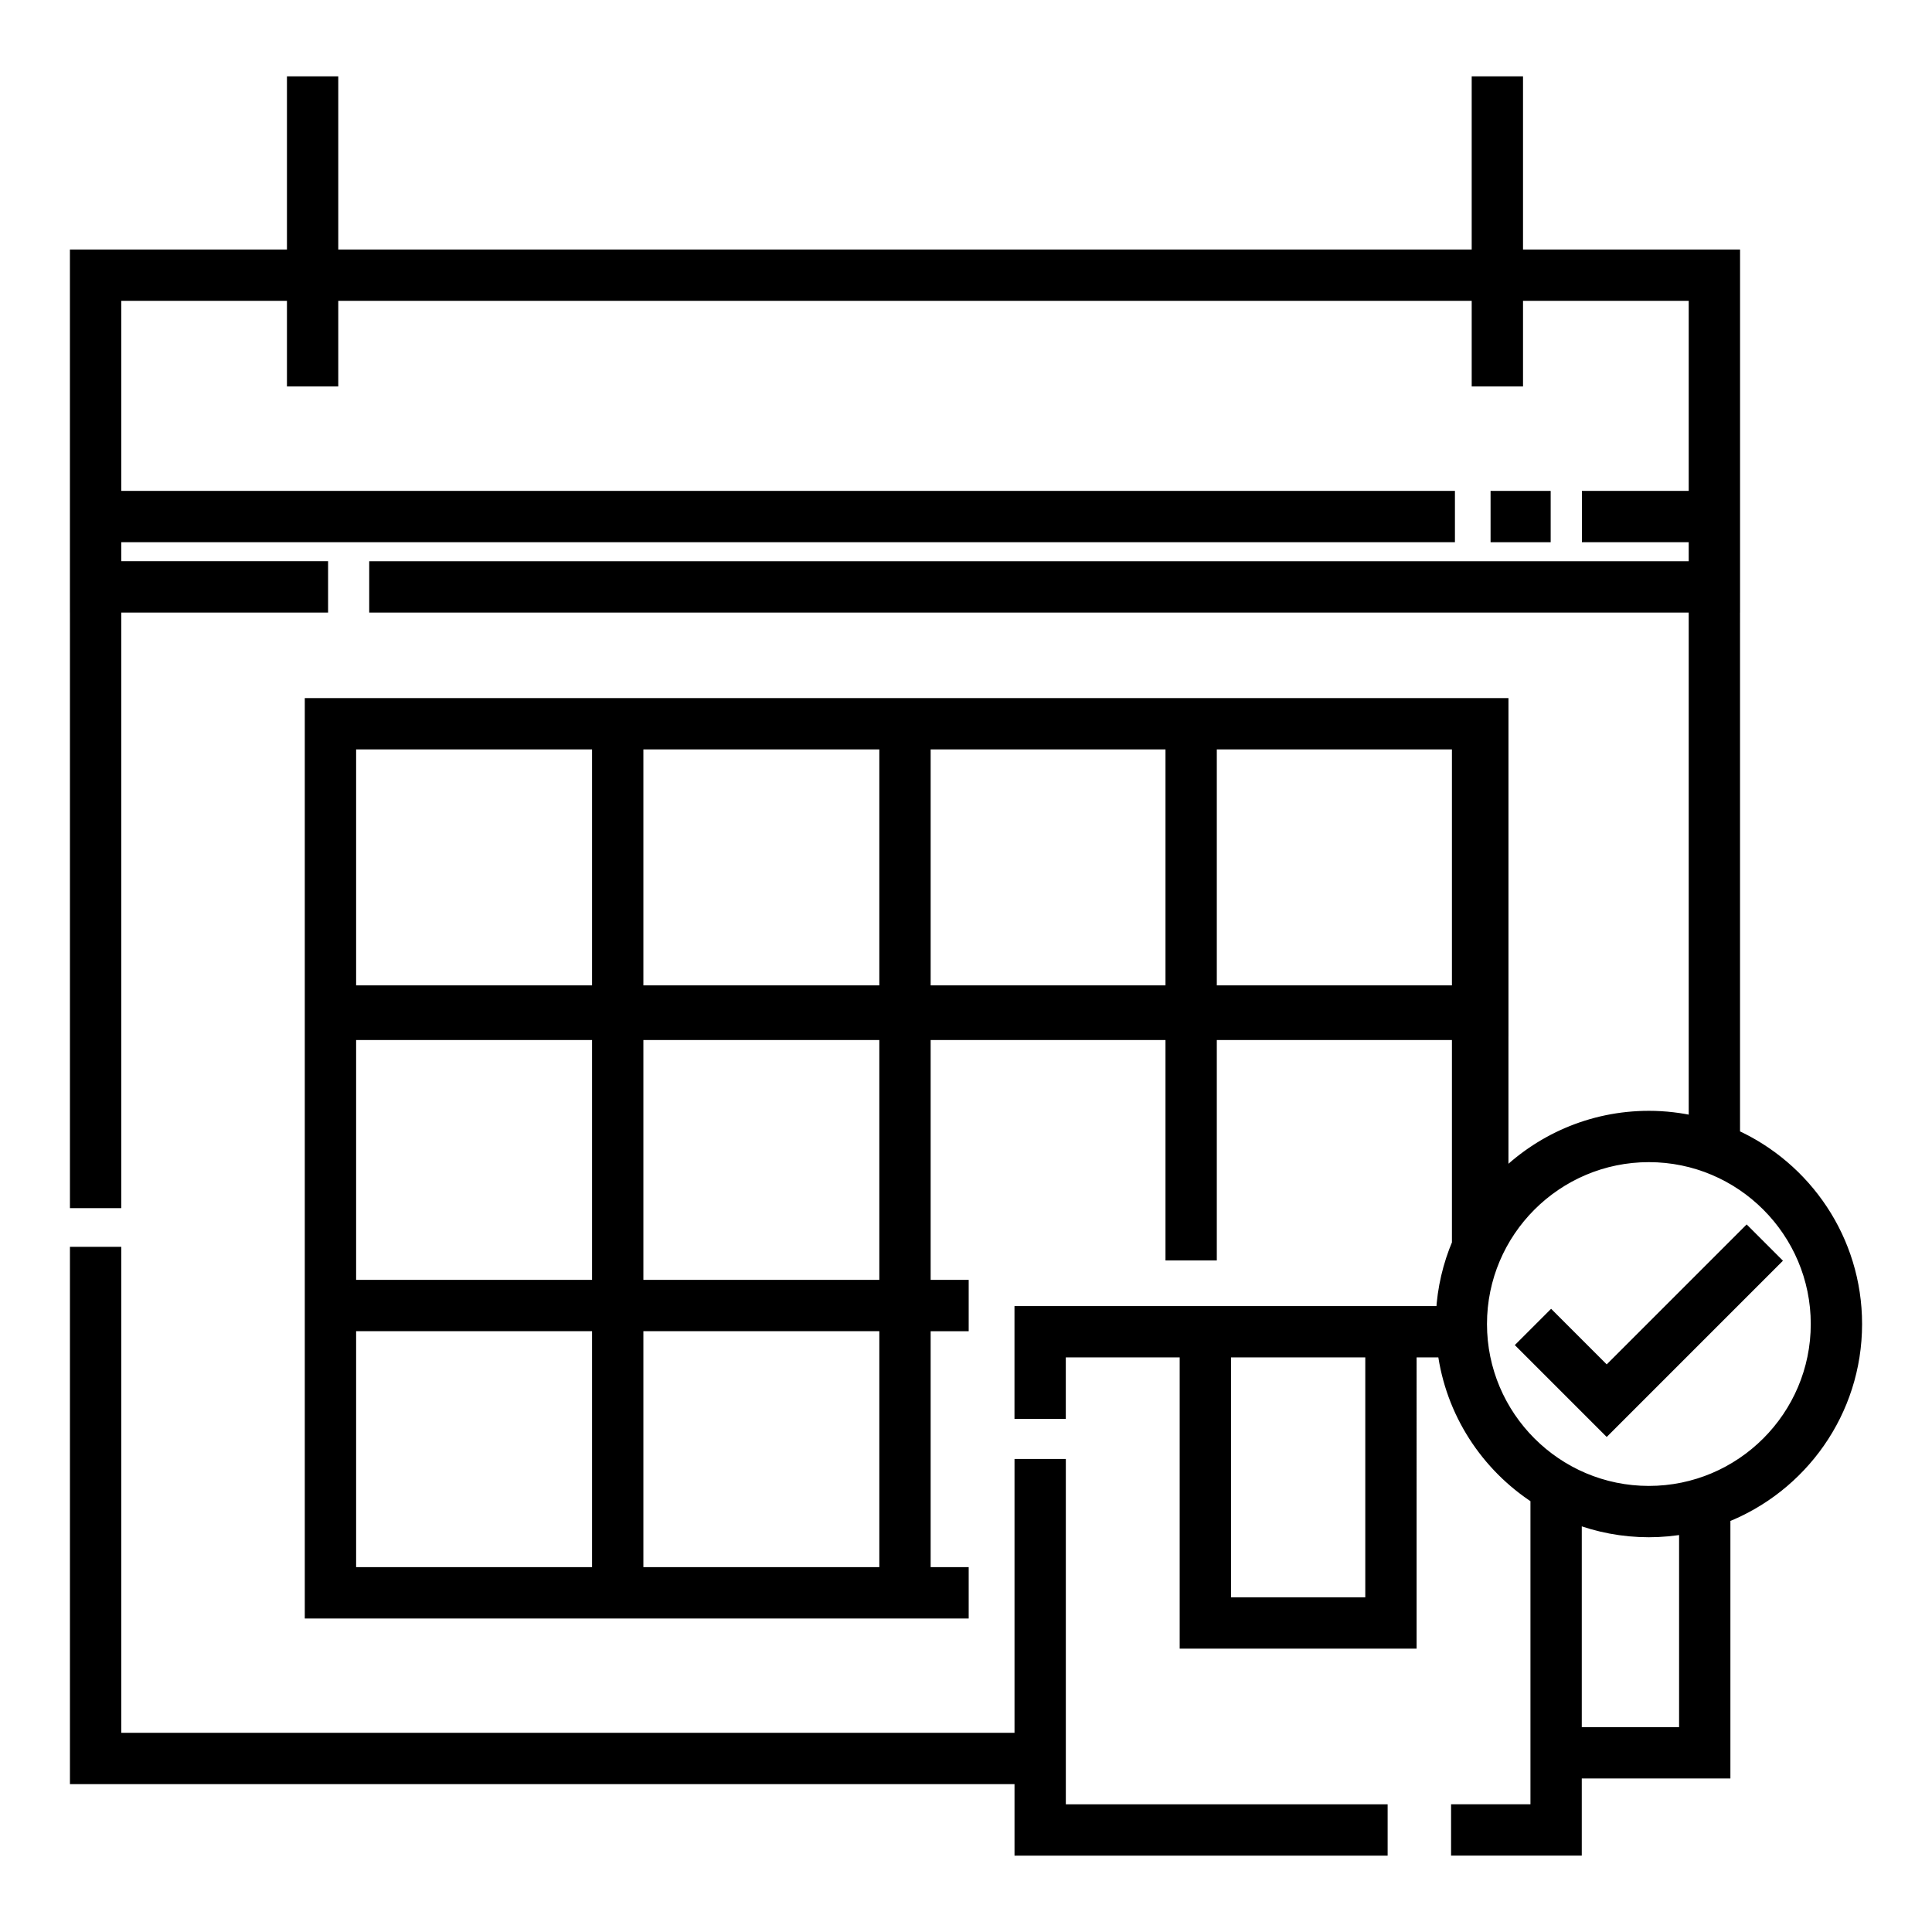 <?xml version="1.0" ?>

<!DOCTYPE svg  PUBLIC '-//W3C//DTD SVG 1.1//EN'  'http://www.w3.org/Graphics/SVG/1.1/DTD/svg11.dtd'>

<!-- Uploaded to: SVG Repo, www.svgrepo.com, Generator: SVG Repo Mixer Tools -->
<svg fill="#000000" width="800px" height="800px" viewBox="0 0 512 512" enable-background="new 0 0 512 512" id="Scheduled_x5F_delivery" version="1.1" xml:space="preserve" xmlns="http://www.w3.org/2000/svg"  stroke="#000000" stroke-width="3.6" xmlns:xlink="http://www.w3.org/1999/xlink">

<g>

<g>

<polygon points="20.336,332.223 20.336,471.013 270.657,471.013 270.657,489.965 365.938,489.965 365.938,479.965     280.657,479.965 280.657,388.442 270.657,388.442 270.657,461.013 30.336,461.013 30.336,332.223   "/>

<rect height="10" width="12.329" x="396.816" y="131.893"/>

<path d="M459.326,300.976V160.532h0.008v-92.61h-57.519V22.035h-10v45.887H87.844V22.035h-10v45.887H20.329v92.61h0.007v157.841    h10V160.532h54.811v-10H30.336v-8.64h353.436v-10H30.336v-53.97h47.508v22.695h10V77.923h303.972v22.695h10V77.923h47.511v53.97    h-28.305v10h28.305v8.64H99.646v10h349.68v137.071c-3.975-0.922-8.107-1.424-12.357-1.424c-15.264,0-29.08,6.29-39.013,16.406    v-39.648h0.004v-86.13h-1.164v-0.004h-0.22h-85.91H82.576v0.004h-0.005v86.13v154.171h0.005v0.005h172.337v-10h-10.082v-66.131    h10.082v-10h-10.082v-67.16h65.835v58.4h10v-58.4h65.91V329.6c-2.41,5.686-3.882,11.861-4.228,18.33h-8.734v-0.006h-59.186v0.006    h-43.779v26.297h10V357.93h33.779v77.174h59.186V357.93h9.122c2.109,16.314,11.426,30.39,24.65,38.928v83.101h-21.036v10h31.036    v-20.44h39.389v-67.661c20.397-7.953,34.896-27.797,34.896-50.976C491.671,328.682,478.37,309.541,459.326,300.976z     M363.614,425.104h-39.186V357.93h39.186V425.104z M234.831,262.938h-66.13v-66.13h66.13V262.938z M244.831,196.807h65.835v66.13    h-65.835V196.807z M320.666,196.807h65.91v66.13h-65.91V196.807z M158.701,196.807v66.13H92.576v-66.13H158.701z M92.576,417.108    v-66.126h66.125v66.126H92.576z M92.576,340.982v-67.16h66.125v67.16H92.576z M234.831,417.108h-66.13v-66.126h66.13V417.108z     M234.831,340.982h-66.13v-67.16h66.13V340.982z M446.775,459.518h-29.389v-57.572c6.084,2.342,12.683,3.639,19.582,3.639    c3.349,0,6.622-0.319,9.807-0.898V459.518z M436.969,395.584c-24.648,0-44.702-20.055-44.702-44.703s20.054-44.701,44.702-44.701    s44.702,20.053,44.702,44.701S461.617,395.584,436.969,395.584z"/>

</g>

<polygon points="425.791,378.266 403.986,356.459 411.057,349.389 425.791,364.122 462.881,327.033 469.951,334.104  "/>

</g>

</svg>
